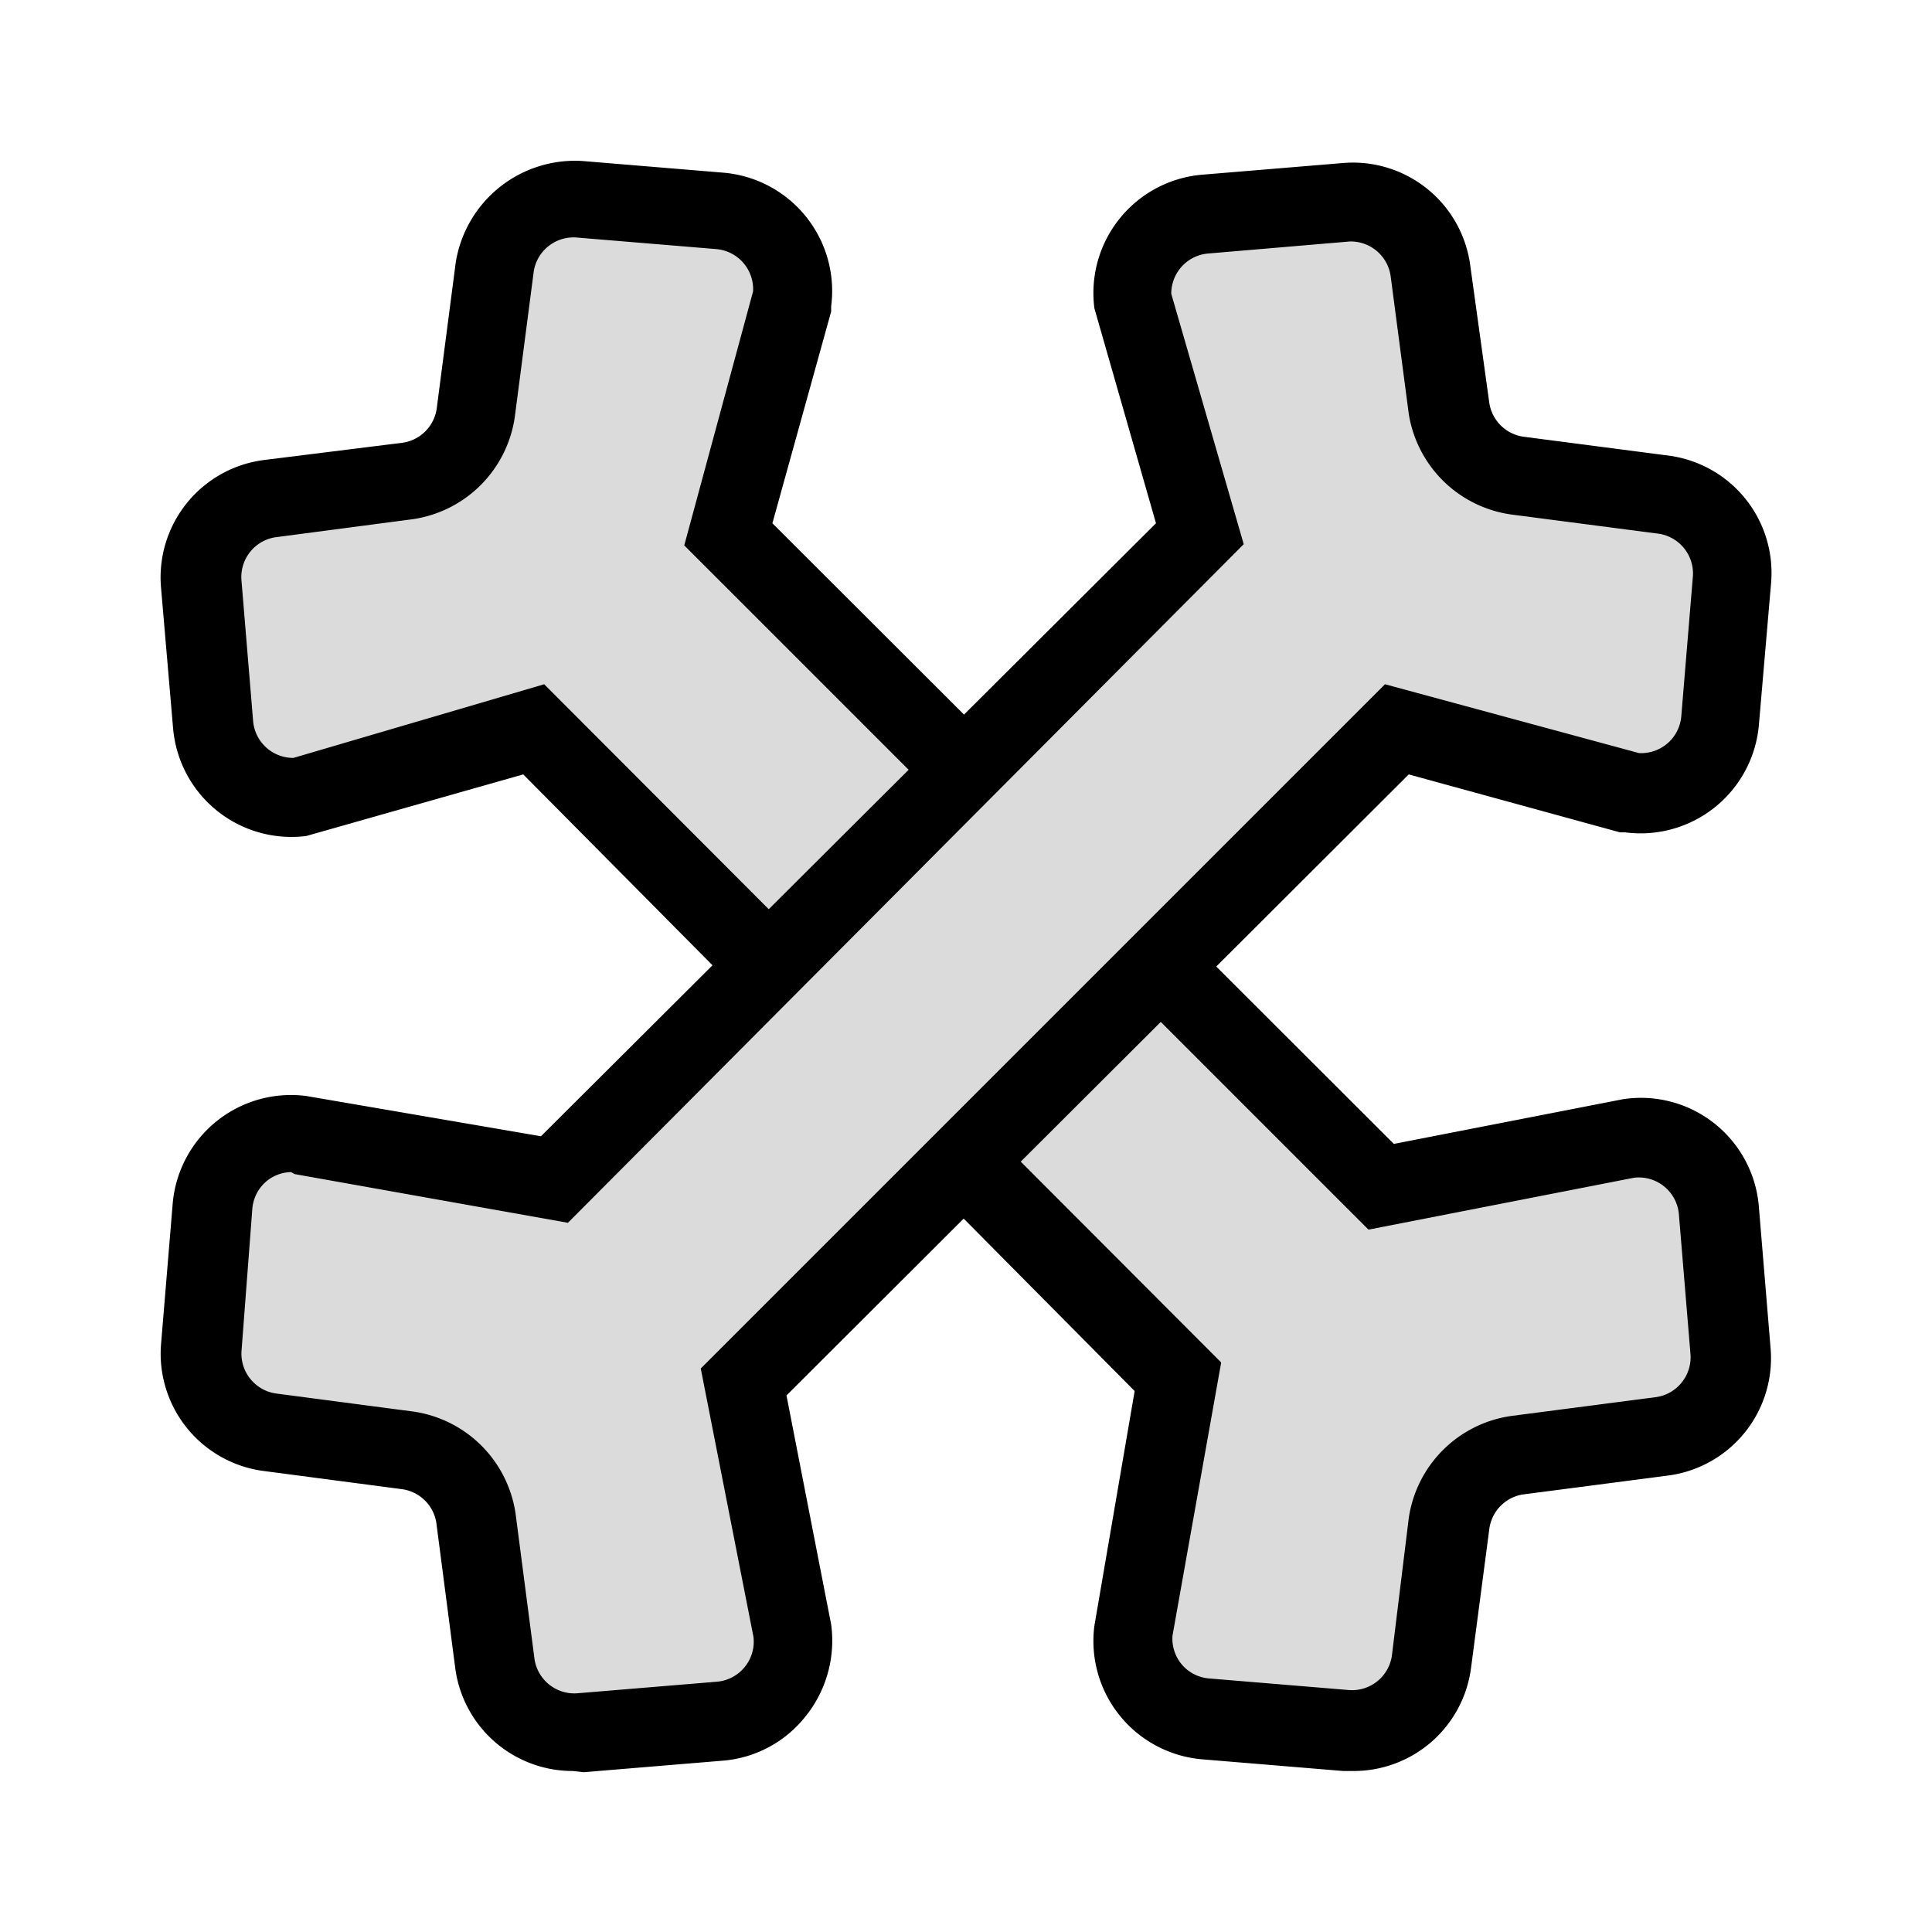 <?xml version="1.0" ?><svg data-name="Layer 3" id="Layer_3" viewBox="0 0 48 48" xmlns="http://www.w3.org/2000/svg"><defs><style>.cls-1{fill:#dcdbdb;}</style></defs><title/><path class="cls-1" d="M18.1,13.28l1.58-5.83a2,2,0,0,0-1.79-2.21l-3.5-.29a2,2,0,0,0-2.11,1.7l-.47,3.61A2,2,0,0,1,10.11,12l-3.42.45A2,2,0,0,0,5,14.51L5.27,18A2,2,0,0,0,7.49,19.8l5.75-1.66,16,16-1.12,6.29a2,2,0,0,0,1.79,2.21l3.5.29a2,2,0,0,0,2.11-1.7L36,37.84a2,2,0,0,1,1.69-1.69l3.61-.47A2,2,0,0,0,43,33.57l-.29-3.5a2,2,0,0,0-2.21-1.79l-6.2,1.2Z"/><path d="M33.61,44h-.24l-3.5-.29a2.95,2.95,0,0,1-2.68-3.32l1-5.83L13,19.24,7.61,20.77A2.95,2.95,0,0,1,4.3,18.09L4,14.59a2.94,2.94,0,0,1,2.55-3.16L10,11a1,1,0,0,0,.85-.85l.47-3.61A3,3,0,0,1,14.47,4l3.5.29a2.95,2.95,0,0,1,2.68,3.32l0,.13L19.19,13,34.63,28.42l5.69-1.11A2.94,2.94,0,0,1,43.7,30l.29,3.5a2.94,2.94,0,0,1-2.55,3.16l-3.61.47A1,1,0,0,0,37,38l-.45,3.42A2.94,2.94,0,0,1,33.61,44ZM13.52,17,30.34,33.85l-1.21,6.79a1,1,0,0,0,.22.7,1,1,0,0,0,.68.36l3.5.29a1,1,0,0,0,1.05-.85L35,37.72a3,3,0,0,1,2.54-2.54l3.61-.47A1,1,0,0,0,42,33.65l-.29-3.5a1,1,0,0,0-1.11-.89L34,30.55l-17-17,1.71-6.31a1,1,0,0,0-.9-1.05l-3.5-.29a1,1,0,0,0-1.05.85l-.47,3.61a3,3,0,0,1-2.54,2.54l-3.42.45A1,1,0,0,0,6,14.43l.29,3.5a1,1,0,0,0,1,.9Z"/><path class="cls-1" d="M34.68,18.14l5.83,1.58a2,2,0,0,0,2.21-1.79l.29-3.5a2,2,0,0,0-1.7-2.11l-3.61-.47A2,2,0,0,1,36,10.16l-.45-3.42A2,2,0,0,0,33.45,5l-3.5.29a2,2,0,0,0-1.79,2.21l1.66,5.75-16,16L7.49,28.2A2,2,0,0,0,5.28,30L5,33.49a2,2,0,0,0,1.7,2.11l3.42.45a2,2,0,0,1,1.69,1.69l.47,3.61a2,2,0,0,0,2.11,1.7l3.5-.29a2,2,0,0,0,1.79-2.21l-1.2-6.2Z"/><path d="M14.23,44a2.94,2.94,0,0,1-2.92-2.56l-.47-3.61A1,1,0,0,0,10,37l-3.42-.45A2.94,2.94,0,0,1,4,33.41l.29-3.5a2.95,2.95,0,0,1,3.32-2.68l5.83,1L28.72,13,27.19,7.66a2.95,2.95,0,0,1,2.68-3.32l3.5-.29a2.94,2.94,0,0,1,3.16,2.56L37,10a1,1,0,0,0,.85.85l3.61.47A2.94,2.94,0,0,1,44,14.51L43.7,18a2.95,2.95,0,0,1-3.32,2.68l-.13,0L35,19.24,19.54,34.67l1.11,5.69A3,3,0,0,1,20,42.66,2.92,2.92,0,0,1,18,43.74l-3.5.29Zm-7-14.88a1,1,0,0,0-.6.22,1,1,0,0,0-.36.68L6,33.57a1,1,0,0,0,.85,1.05l3.42.45a3,3,0,0,1,2.54,2.54l.47,3.61a1,1,0,0,0,1.05.85l3.5-.29a1,1,0,0,0,.89-1.11L17.41,34l17-17,6.31,1.71a1,1,0,0,0,1.05-.9l.29-3.5a1,1,0,0,0-.85-1.05l-3.61-.47A3,3,0,0,1,35,10.28l-.45-3.42A1,1,0,0,0,33.53,6L30,6.3a1,1,0,0,0-.9,1l1.8,6.22L14.11,30.38,7.32,29.17Z"/></svg>